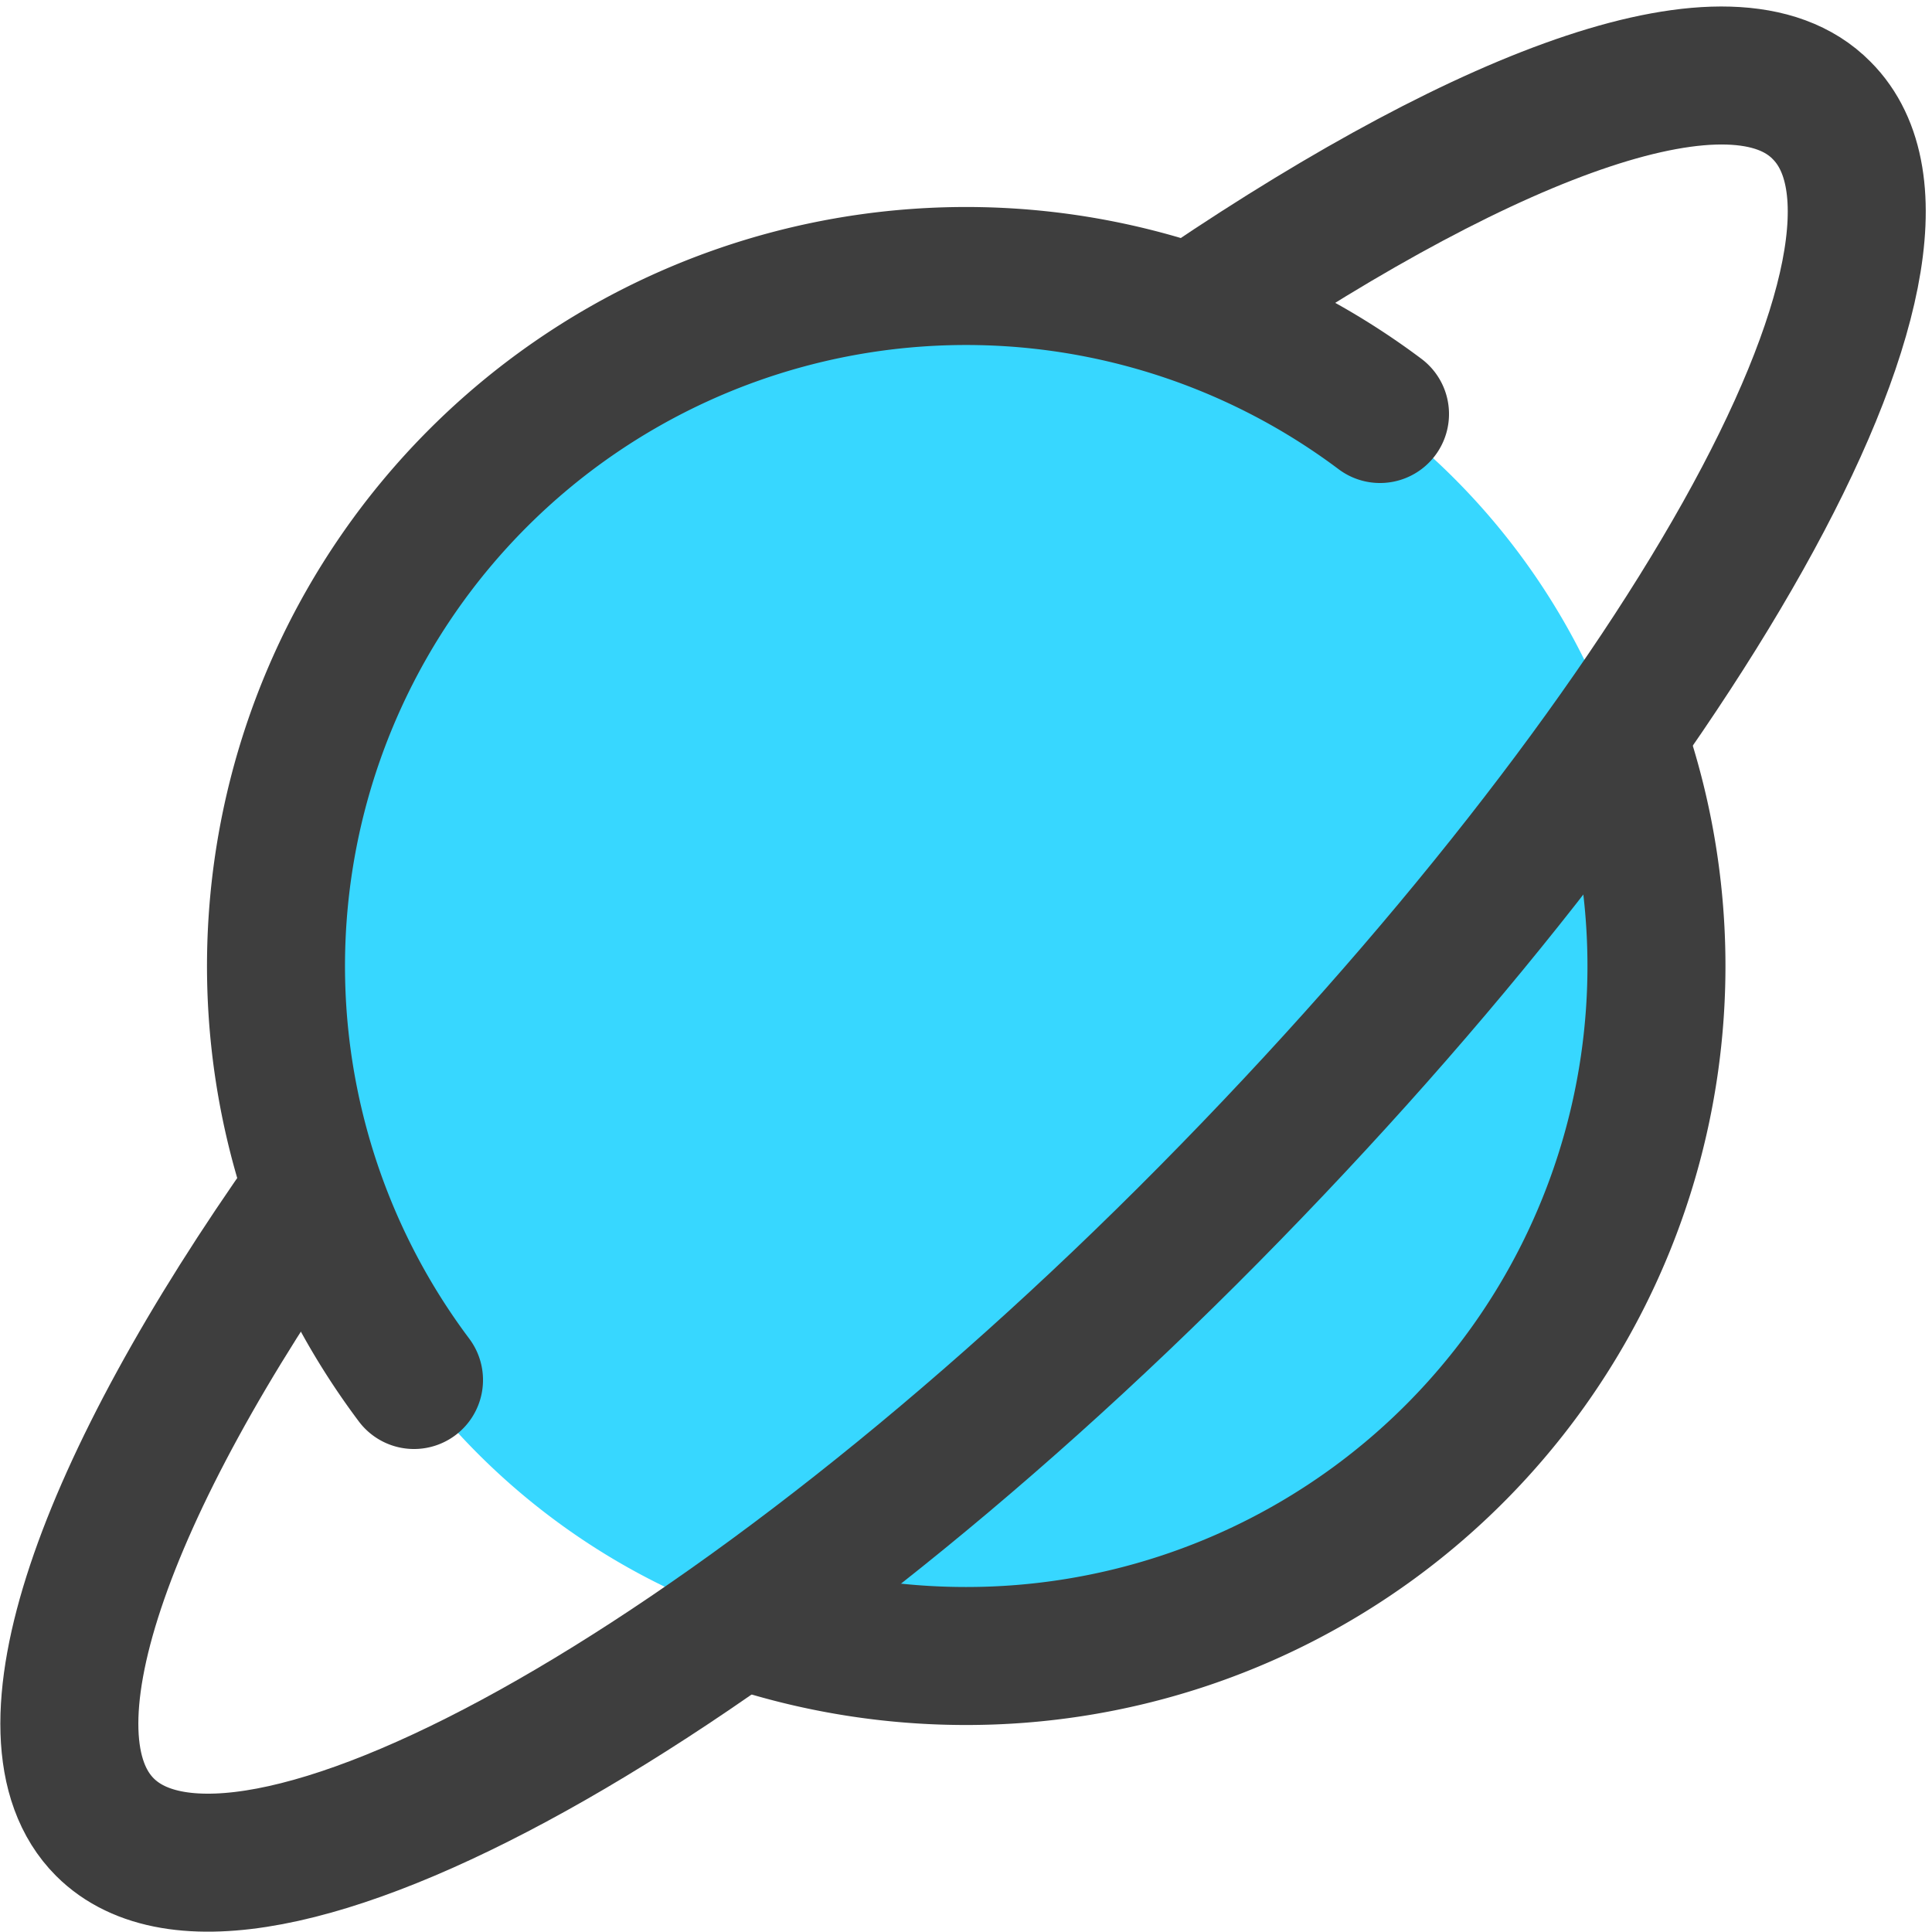 <svg xmlns="http://www.w3.org/2000/svg" fill="none" viewBox="0 0 14 14"><g id="planet--science-solar-system-ring-planet-saturn-space-astronomy-astronomy"><path id="Ellipse 735" fill="#37d7ff" d="M2 7a5 5 0 1 0 10 0A5 5 0 1 0 2 7"></path><path id="Vector" stroke="#3e3e3e" stroke-linecap="round" stroke-linejoin="round" d="M8.73 2.21C10.82.8 12.56.15 13.2.8c1 1-1.04 4.56-4.44 8-3.4 3.44-7 5.44-8 4.44-.657-.658-.02-2.455 1.491-4.592"></path><path id="Vector_2" stroke="#3e3e3e" stroke-linecap="round" stroke-linejoin="round" d="M5.44 11.754A5.06 5.06 0 0 0 7 12a5 5 0 0 0 4.736-6.613"></path><path id="Vector_3" stroke="#3e3e3e" stroke-linecap="round" stroke-linejoin="round" d="M3 10a5 5 0 0 1 7-7"></path></g></svg>